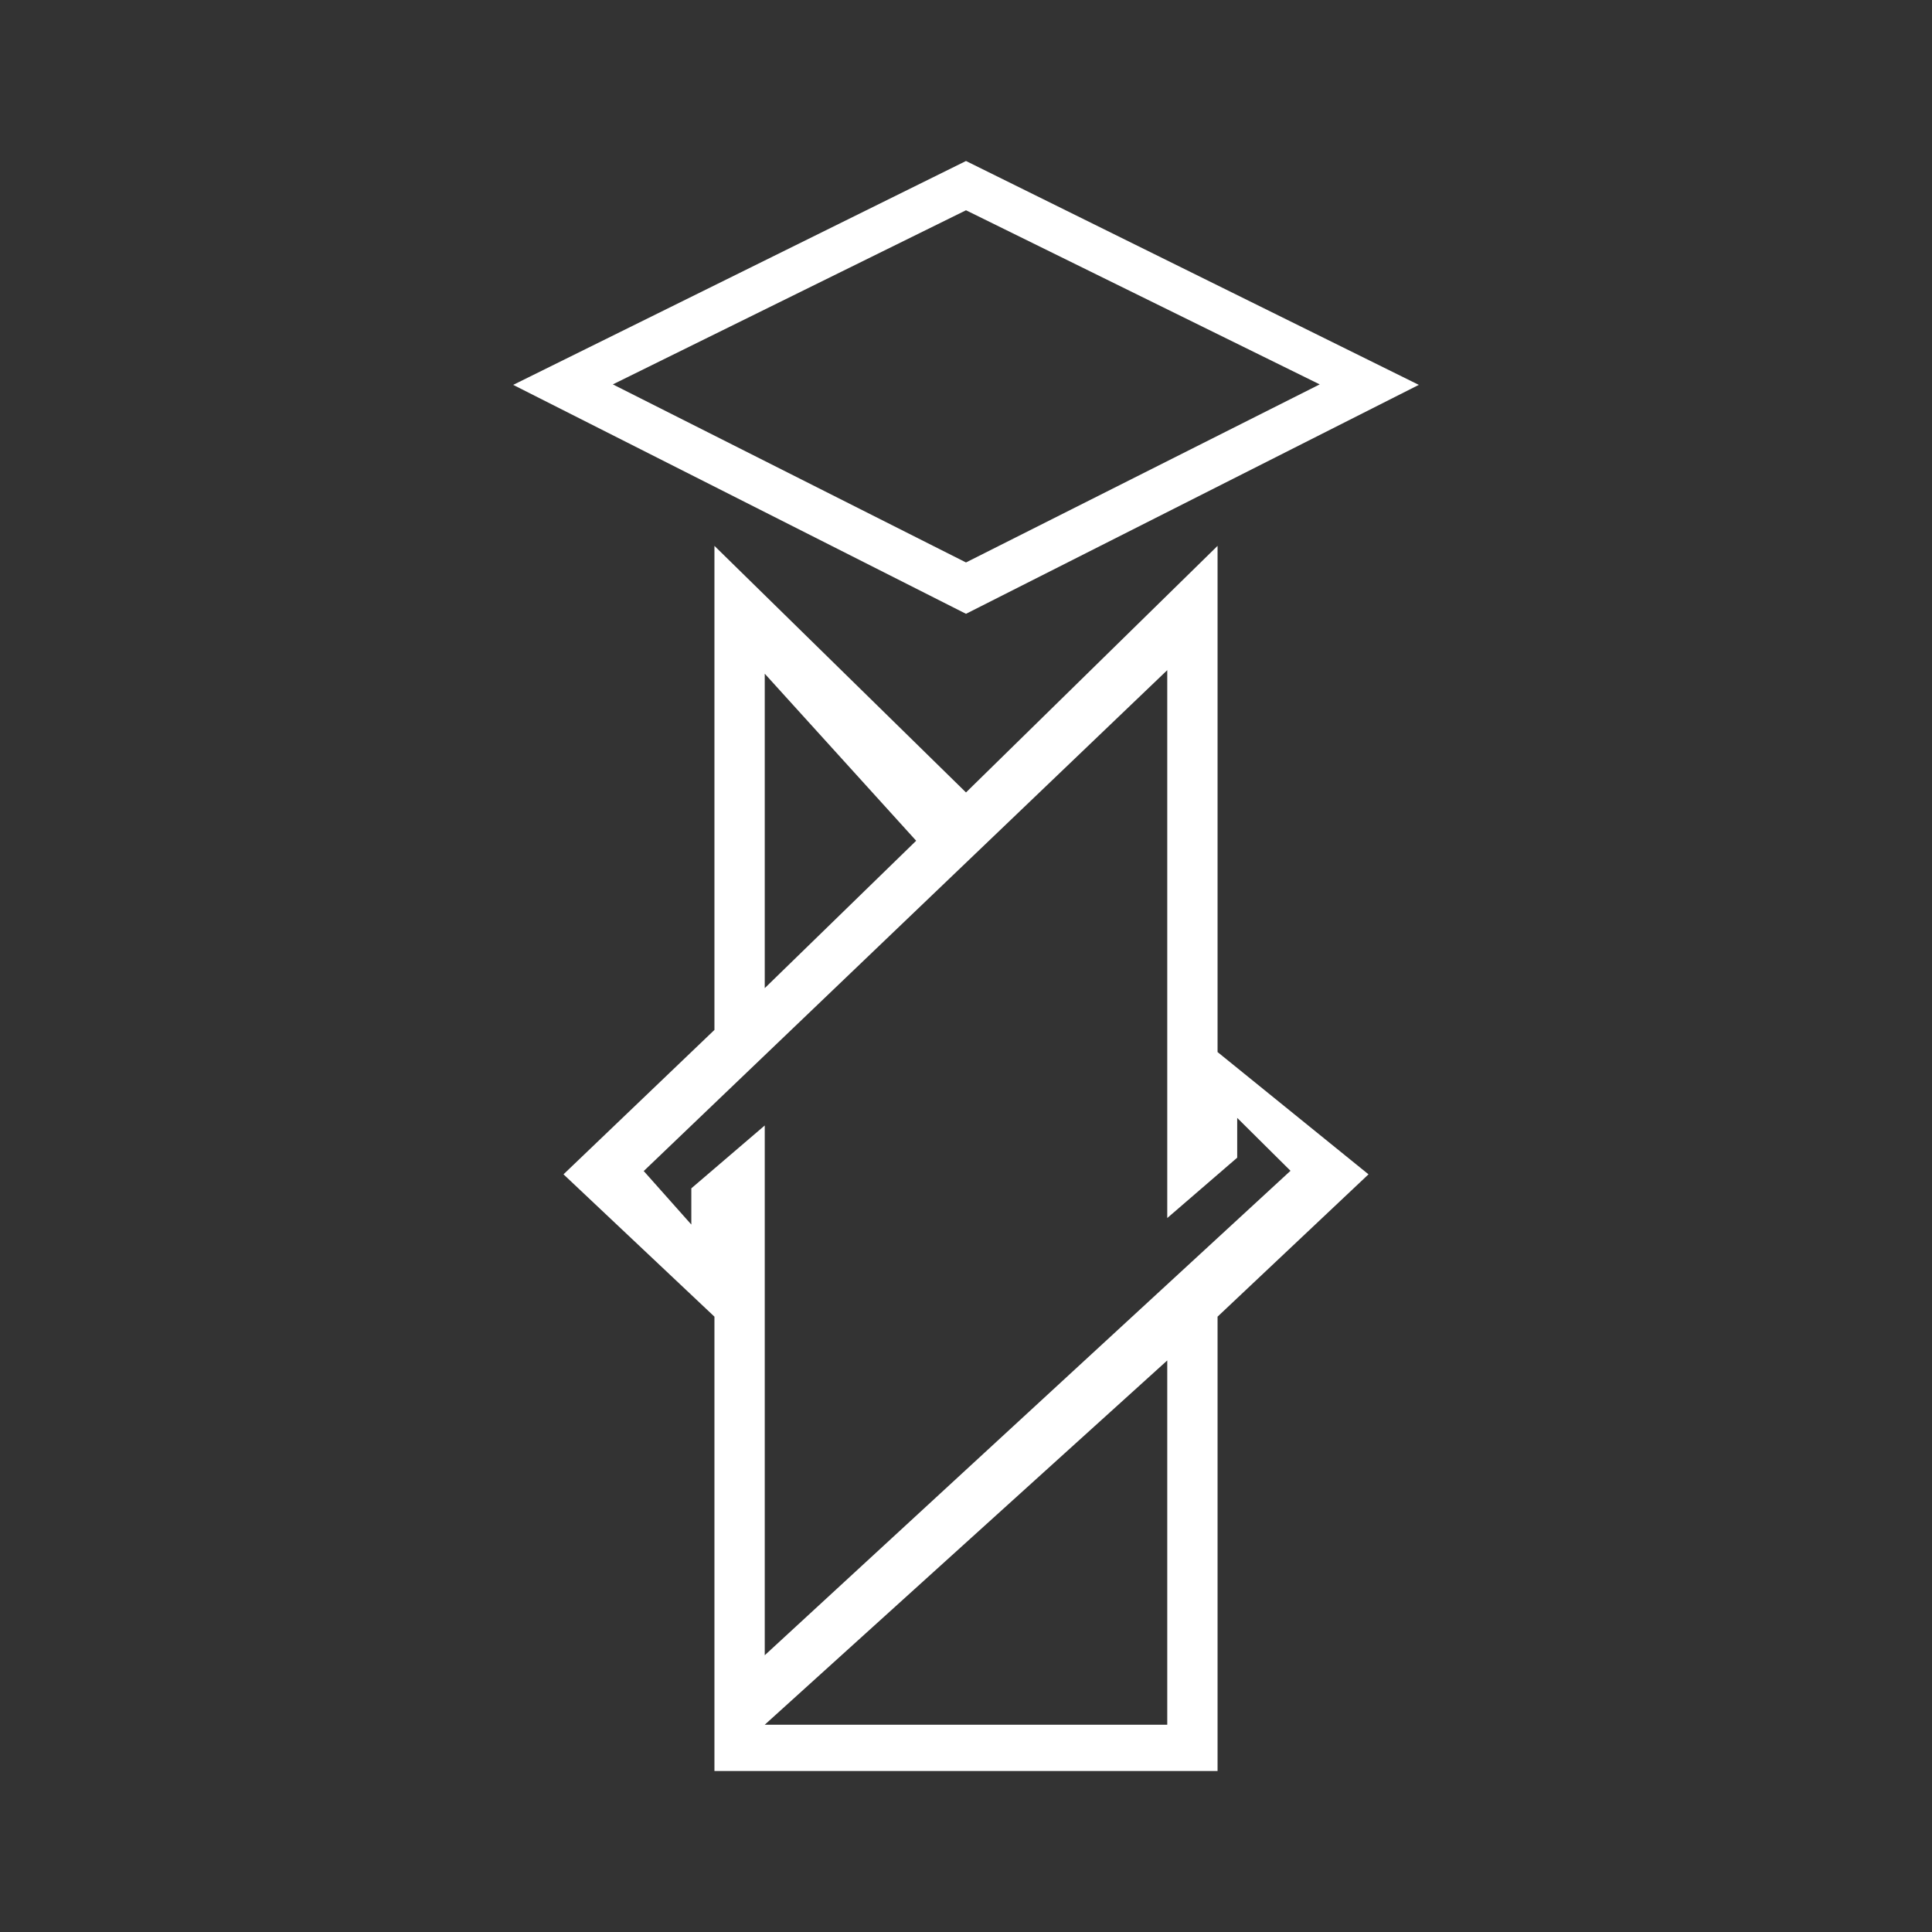 <svg width="24" height="24" viewBox="0 0 24 24" fill="none" xmlns="http://www.w3.org/2000/svg">
<rect x="0" y="0" width="24" height="24" fill="#333333" stroke="none"/>
<path fill-rule="evenodd" clip-rule="evenodd" d="M12 2L6.375 4.781L12 7.625L17.625 4.781L12 2ZM8.875 6.781V12.794L7 14.588L8.875 16.356V22H15.125V16.356L17 14.588L15.125 13.069V6.781L12 9.844L8.875 6.781ZM14.5 16.9V21.425H9.5L14.5 16.9ZM14.5 8.325L8 14.544H7.994L8.588 15.212V14.762L9.5 13.981V20.562L16.031 14.544L15.369 13.887V14.381L14.5 15.131V8.325ZM9.5 8.369V12.275L11.381 10.444L9.5 8.369ZM12 2.612L7.613 4.775L12 6.987L16.394 4.775L12 2.612Z" fill="white"/>
</svg>
